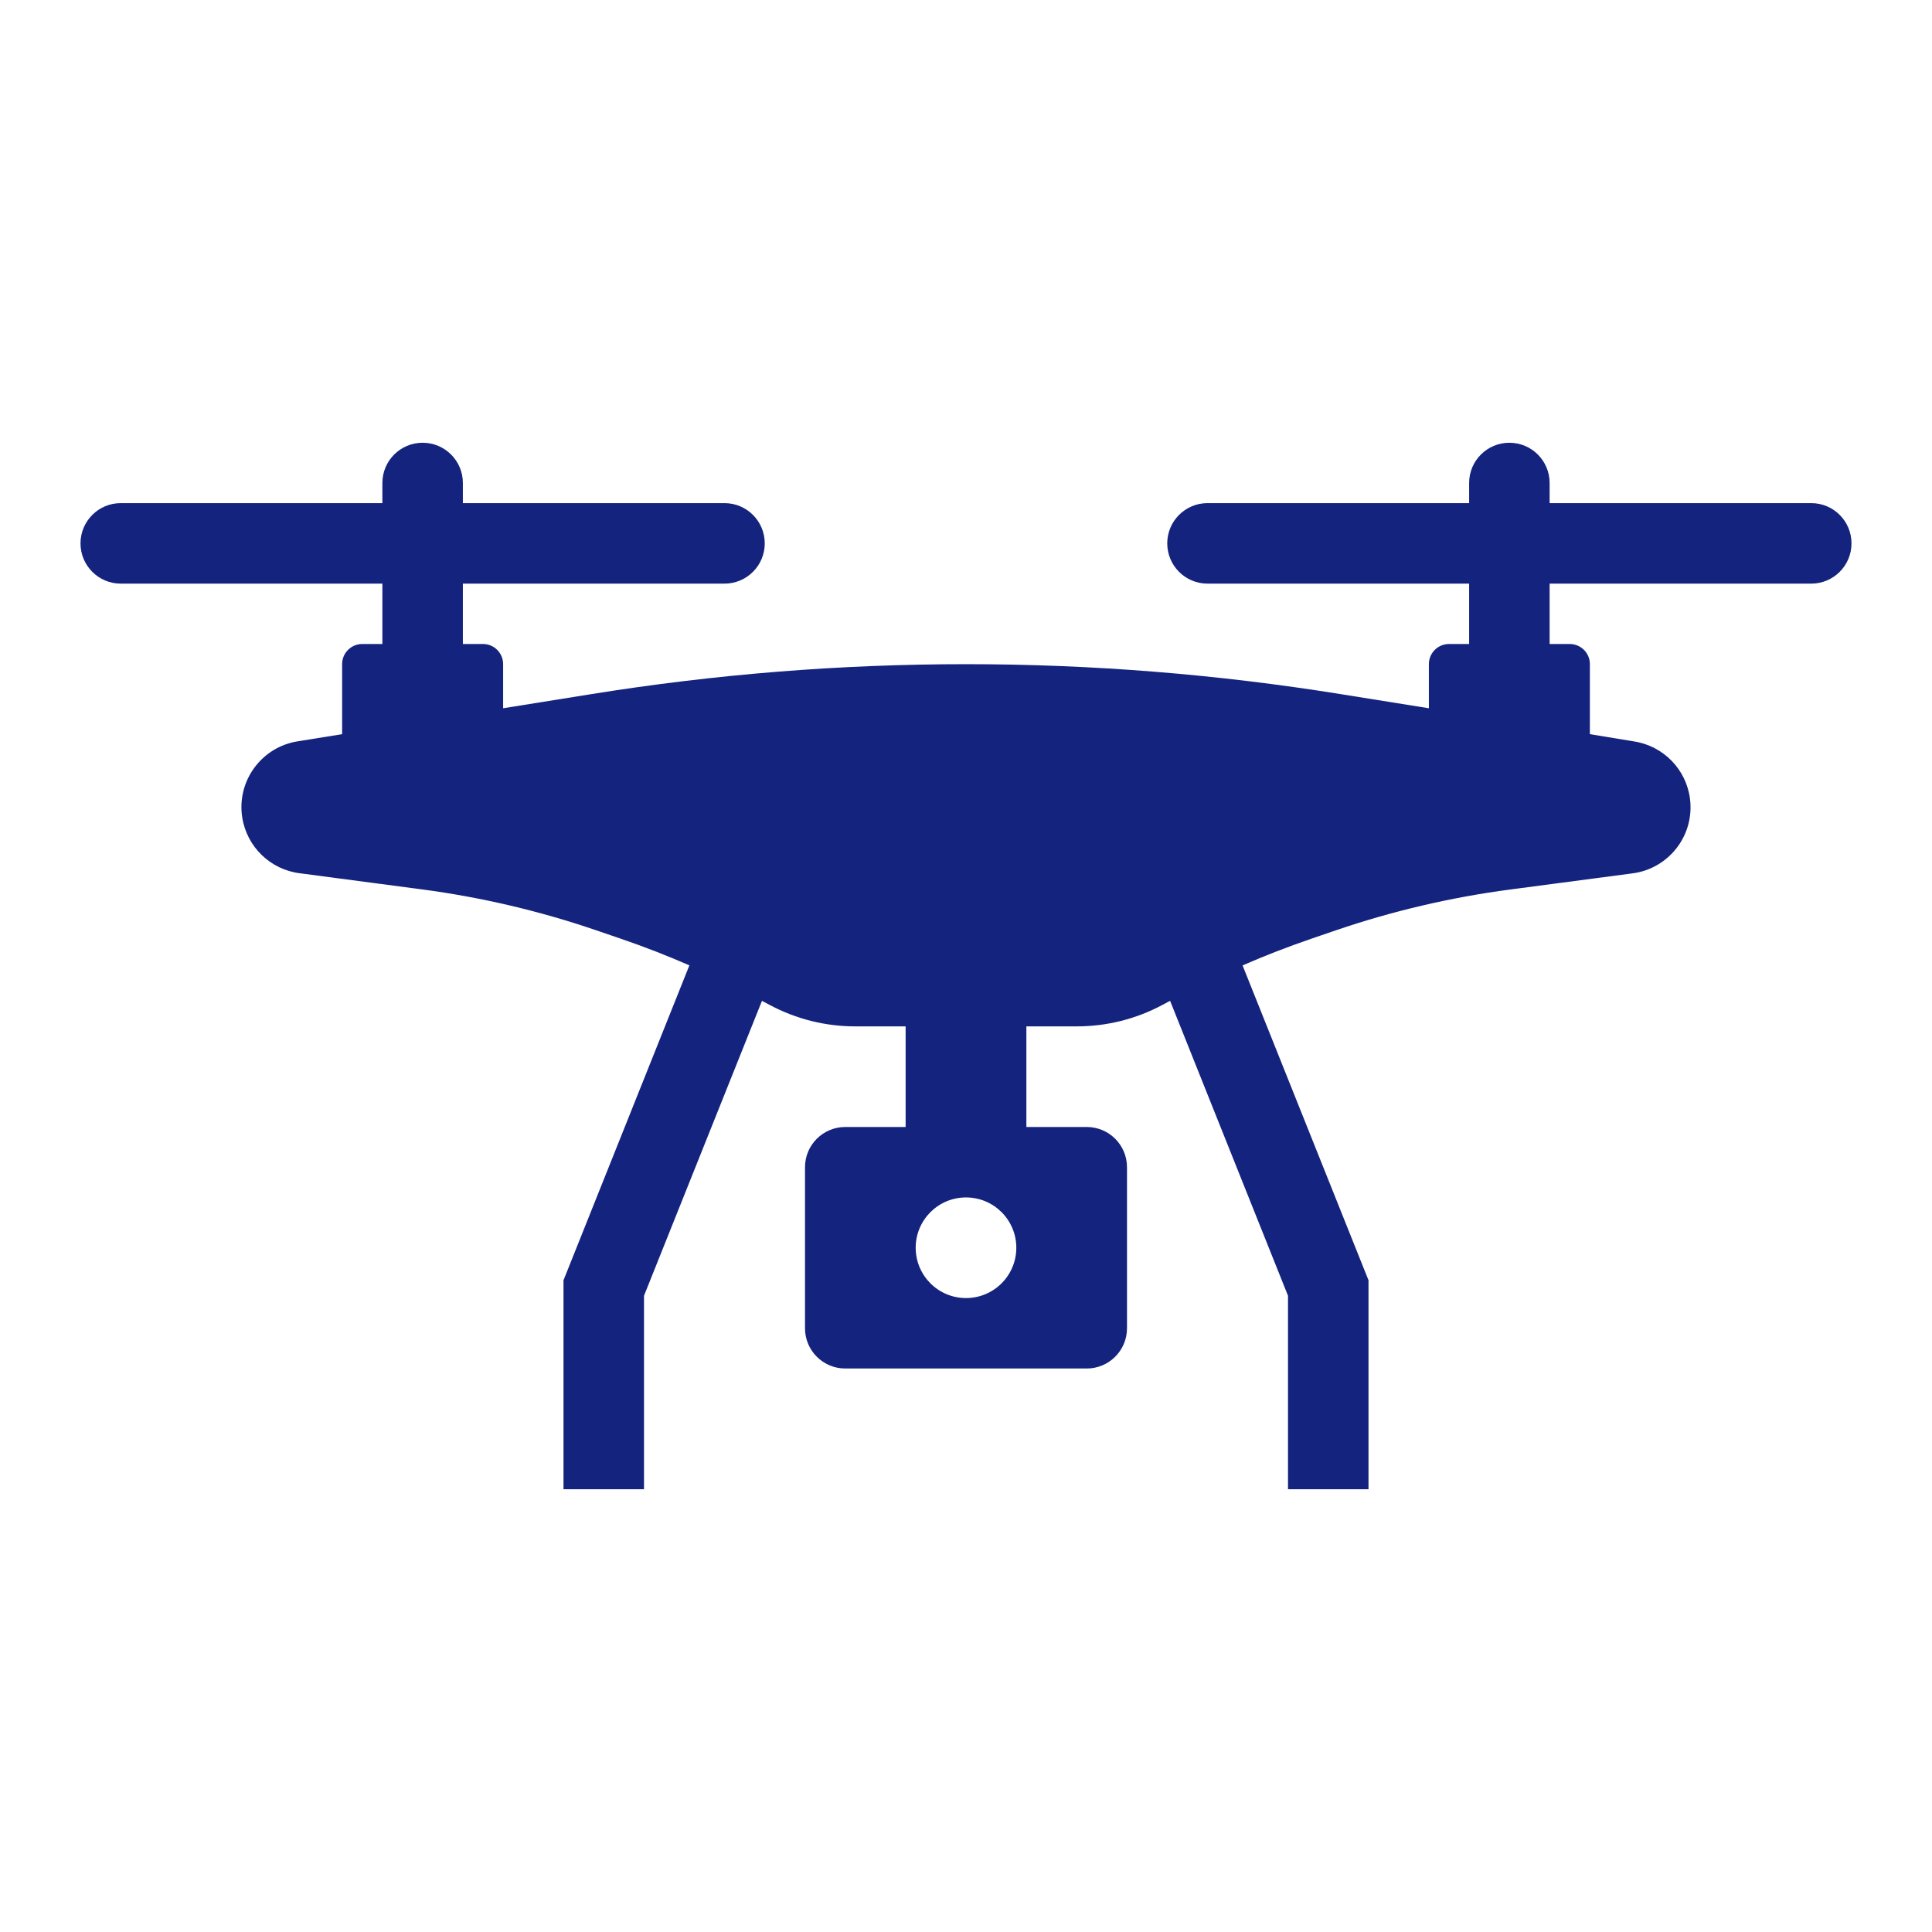 <svg width="96" height="96" xmlns="http://www.w3.org/2000/svg" xmlns:xlink="http://www.w3.org/1999/xlink" overflow="hidden"><defs><clipPath id="clip0"><rect x="100" y="792" width="96" height="96"/></clipPath></defs><g clip-path="url(#clip0)" transform="translate(-100 -792)"><path d="M190 817 177 817 177 816C177 814.895 176.105 814 175 814 173.895 814 173 814.895 173 816L173 817 160 817C158.895 817 158 817.895 158 819 158 820.105 158.895 821 160 821L173 821 173 824 172 824C171.448 824 171 824.448 171 825L171 827.193 166.631 826.493C154.29 824.506 141.71 824.506 129.368 826.493L125 827.193 125 825C125 824.448 124.552 824 124 824L123 824 123 821 136 821C137.105 821 138 820.105 138 819 138 817.895 137.105 817 136 817L123 817 123 816C123 814.895 122.105 814 121 814 119.895 814 119 814.895 119 816L119 817 106 817C104.895 817 104 817.895 104 819 104 820.105 104.895 821 106 821L119 821 119 824 118 824C117.448 824 117 824.448 117 825L117 828.48 114.812 828.833C113.004 829.107 111.76 830.795 112.034 832.603 112.257 834.071 113.43 835.212 114.905 835.393L120.966 836.193C123.91 836.583 126.809 837.263 129.619 838.224L130.855 838.647C132.007 839.041 133.14 839.481 134.255 839.968L128 855.615 128 866 132 866 132 856.385 137.861 841.732 138.261 841.943C139.563 842.637 141.016 843 142.492 843L145 843 145 848 142 848C140.895 848 140 848.895 140 850L140 858C140 859.105 140.895 860 142 860L154 860C155.105 860 156 859.105 156 858L156 850C156 848.895 155.105 848 154 848L151 848 151 843 153.507 843C154.984 843 156.439 842.638 157.742 841.943L158.142 841.731 164 856.385 164 866 168 866 168 855.615 161.742 839.97C162.857 839.485 163.991 839.045 165.142 838.65L166.378 838.227C169.189 837.268 172.089 836.589 175.034 836.2L181.094 835.4C182.909 835.177 184.2 833.526 183.977 831.711 183.797 830.236 182.656 829.063 181.187 828.84L179 828.48 179 825C179 824.448 178.552 824 178 824L177 824 177 821 190 821C191.105 821 192 820.105 192 819 192 817.895 191.105 817 190 817ZM148 856.5C146.619 856.5 145.5 855.381 145.5 854 145.5 852.619 146.619 851.5 148 851.5 149.381 851.5 150.5 852.619 150.5 854 150.5 855.381 149.381 856.5 148 856.5Z" fill="#14237E"/></g></svg>